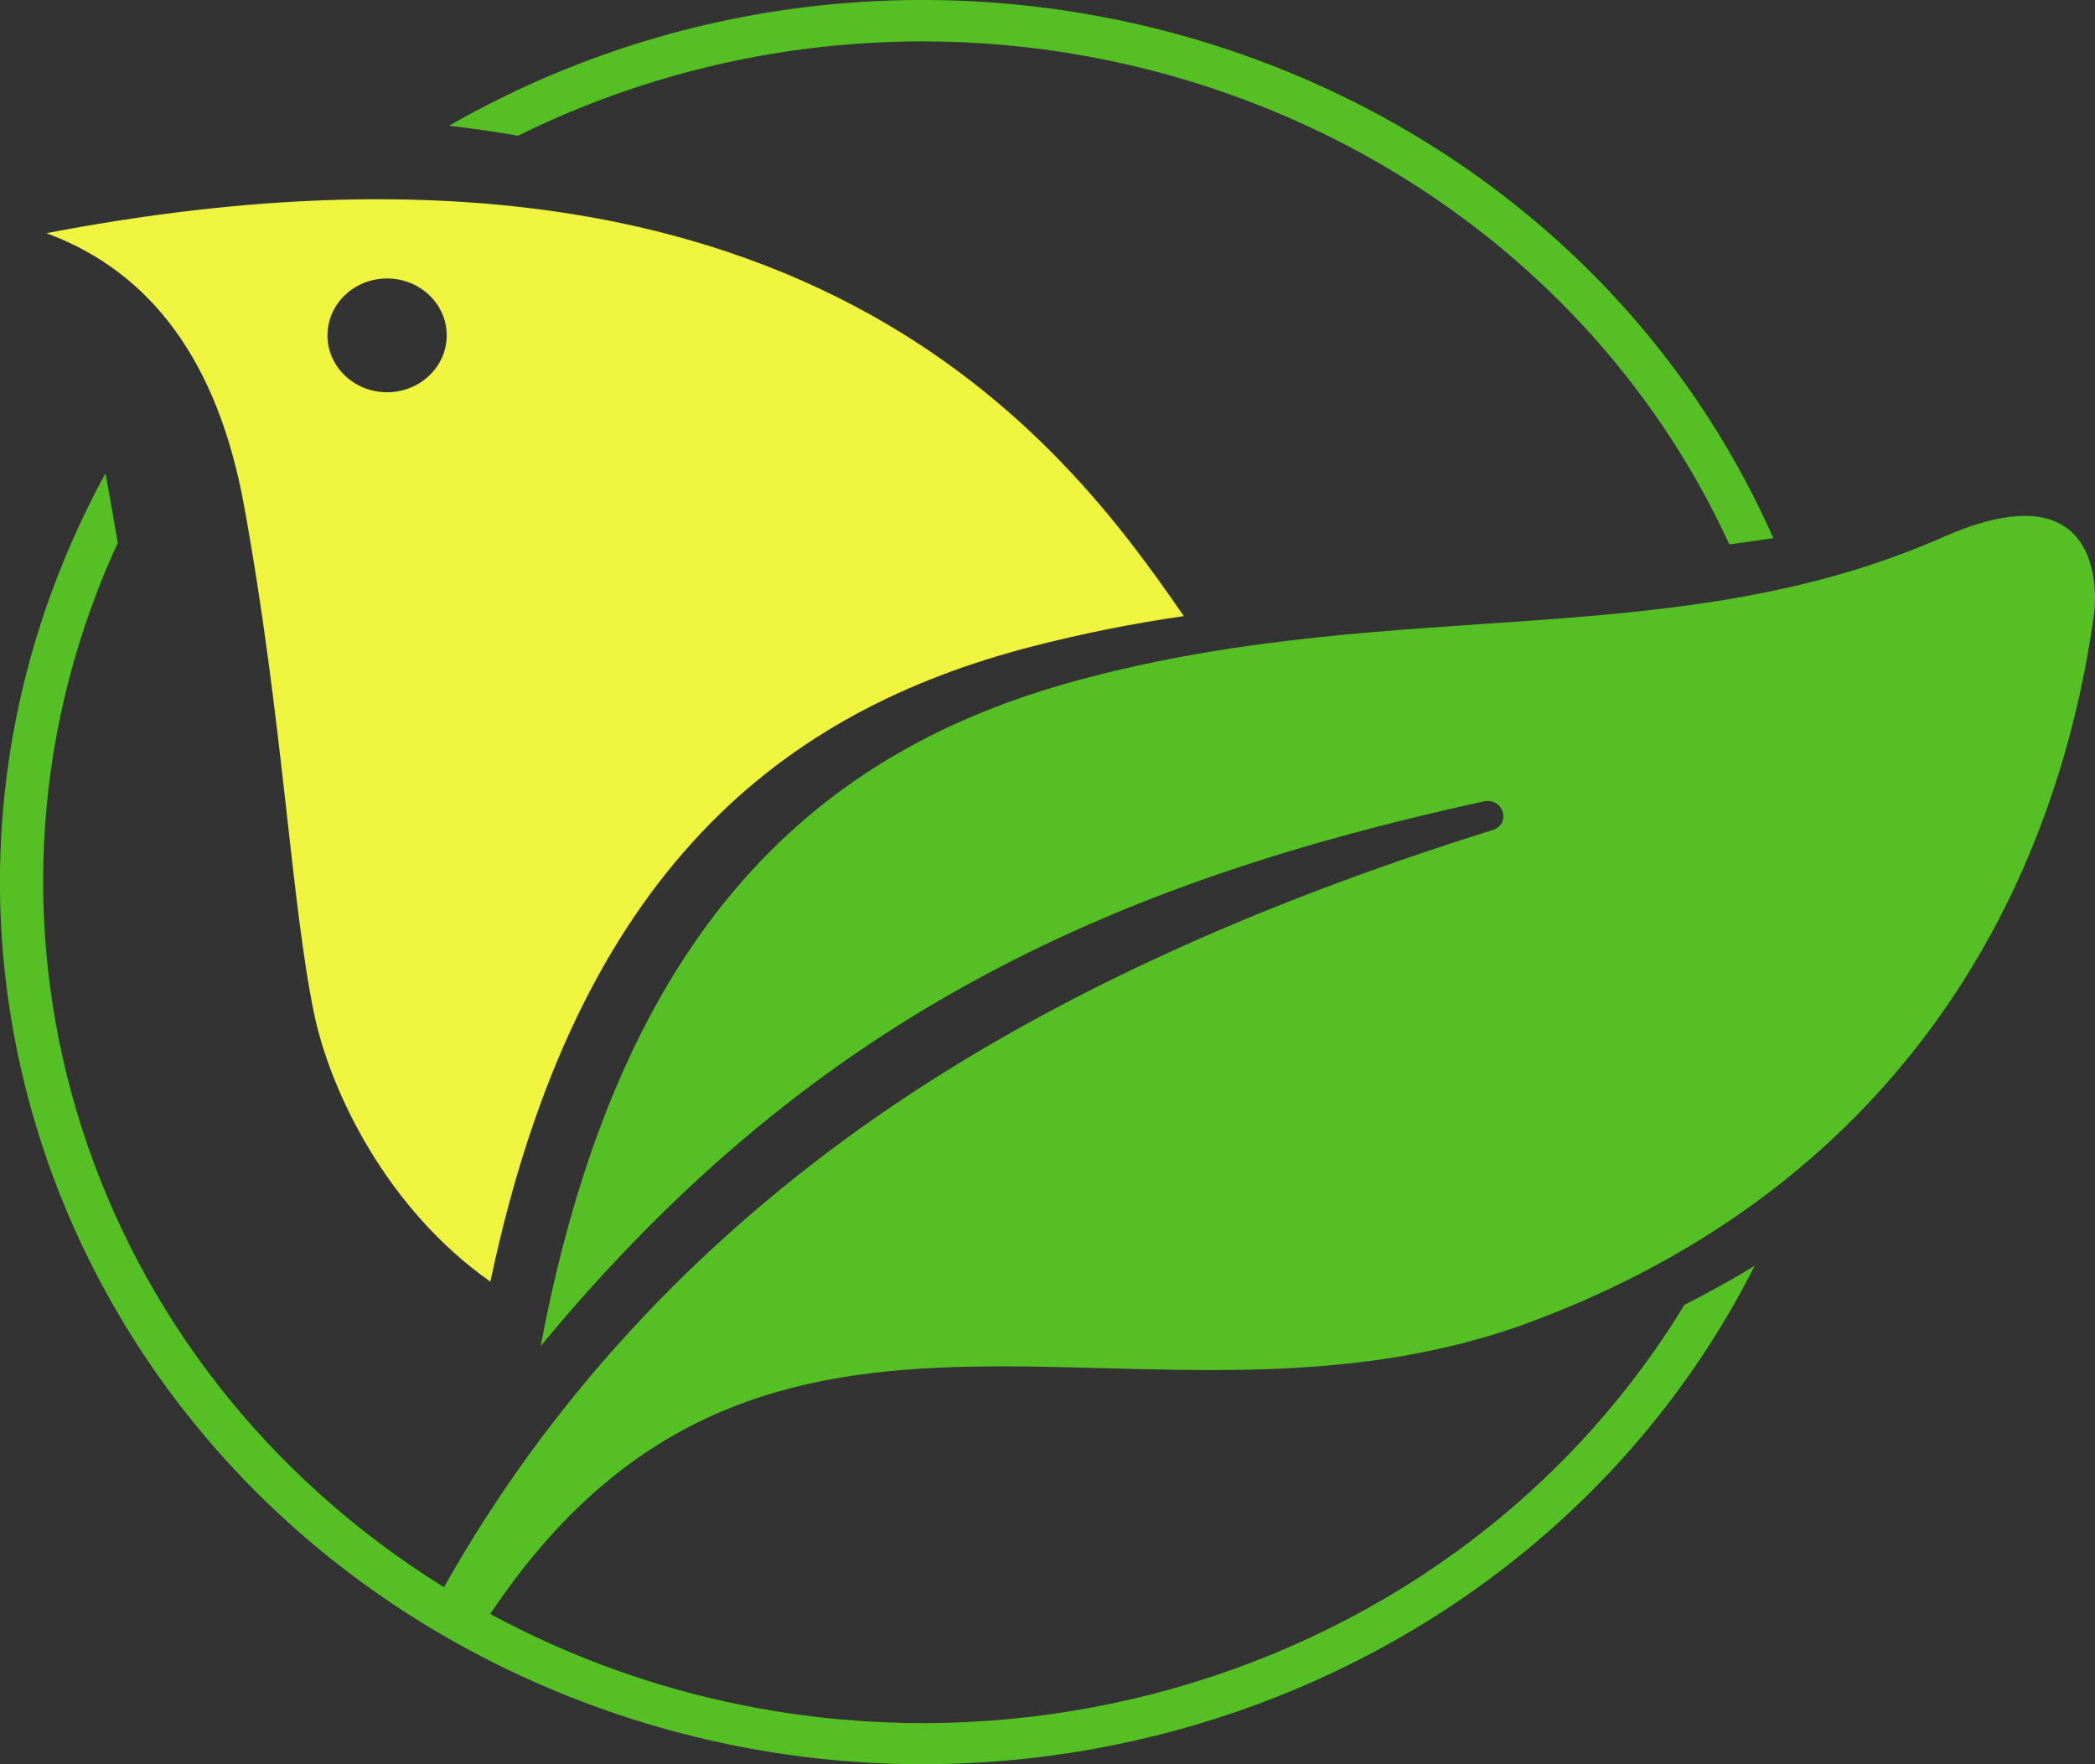 <svg xmlns="http://www.w3.org/2000/svg" xmlns:xlink="http://www.w3.org/1999/xlink" fill="none" version="1.1" width="13" height="10.947" viewBox="0 0 13 10.947"><rect x="0" y="0" width="13" height="10.947" fill="#333333" stroke="none"/><g style="mix-blend-mode:passthrough"><g><path d="M12.057,3.333C10.409,4.06,8.703,3.694,6.749,4.205C5.188,4.611,3.869,5.624,3.355,8.353C4.223,7.302,5.131,6.572,6.119,6.046C7.063,5.541,8.081,5.219,9.207,4.973C9.33,4.947,9.38,5.114,9.261,5.151C7.792,5.61,6.511,6.187,5.441,6.929C4.302,7.721,3.397,8.707,2.755,9.849C0.536,8.471,-0.33,5.773,0.697,3.443C0.708,3.419,0.719,3.395,0.731,3.371Q0.7,3.186,0.665,2.995C0.662,2.976,0.658,2.957,0.654,2.938Q0.545,3.137,0.453,3.346C-0.757,6.08,0.537,9.236,3.369,10.46C6.2,11.683,9.537,10.527,10.888,7.855Q10.679,7.982,10.452,8.097C8.949,10.567,5.645,11.422,3.042,10.015C4.759,7.449,7.119,9.094,9.509,8.199C11.712,7.374,12.742,5.635,12.994,3.81C13.012,3.683,13.053,2.894,12.057,3.333Z" fill="#54C024" fill-opacity="1"/></g><g><path d="M1.514,3.135C1.756,4.46,1.805,5.6,1.95,6.294C2.051,6.775,2.401,7.502,3.043,7.953C3.584,5.381,4.875,4.409,6.395,4.014C6.708,3.933,7.026,3.869,7.346,3.823L7.339,3.813C6.614,2.765,4.984,0.546,0.288,1.447Q1.272,1.81,1.514,3.135ZM2.402,1.728C2.606,1.728,2.772,1.886,2.772,2.081C2.772,2.276,2.606,2.434,2.402,2.434C2.198,2.434,2.032,2.276,2.032,2.081C2.032,1.886,2.198,1.728,2.402,1.728Z" fill="#EFF43E" fill-opacity="1"/></g><g><path d="M3.603,0.668C6.355,-0.44,9.529,0.767,10.731,3.378Q10.868,3.36,11.004,3.339C9.648,0.279,5.772,-0.929,2.787,0.78Q3.007,0.806,3.215,0.842Q3.405,0.748,3.603,0.668Z" fill="#54C024" fill-opacity="1"/></g></g></svg>